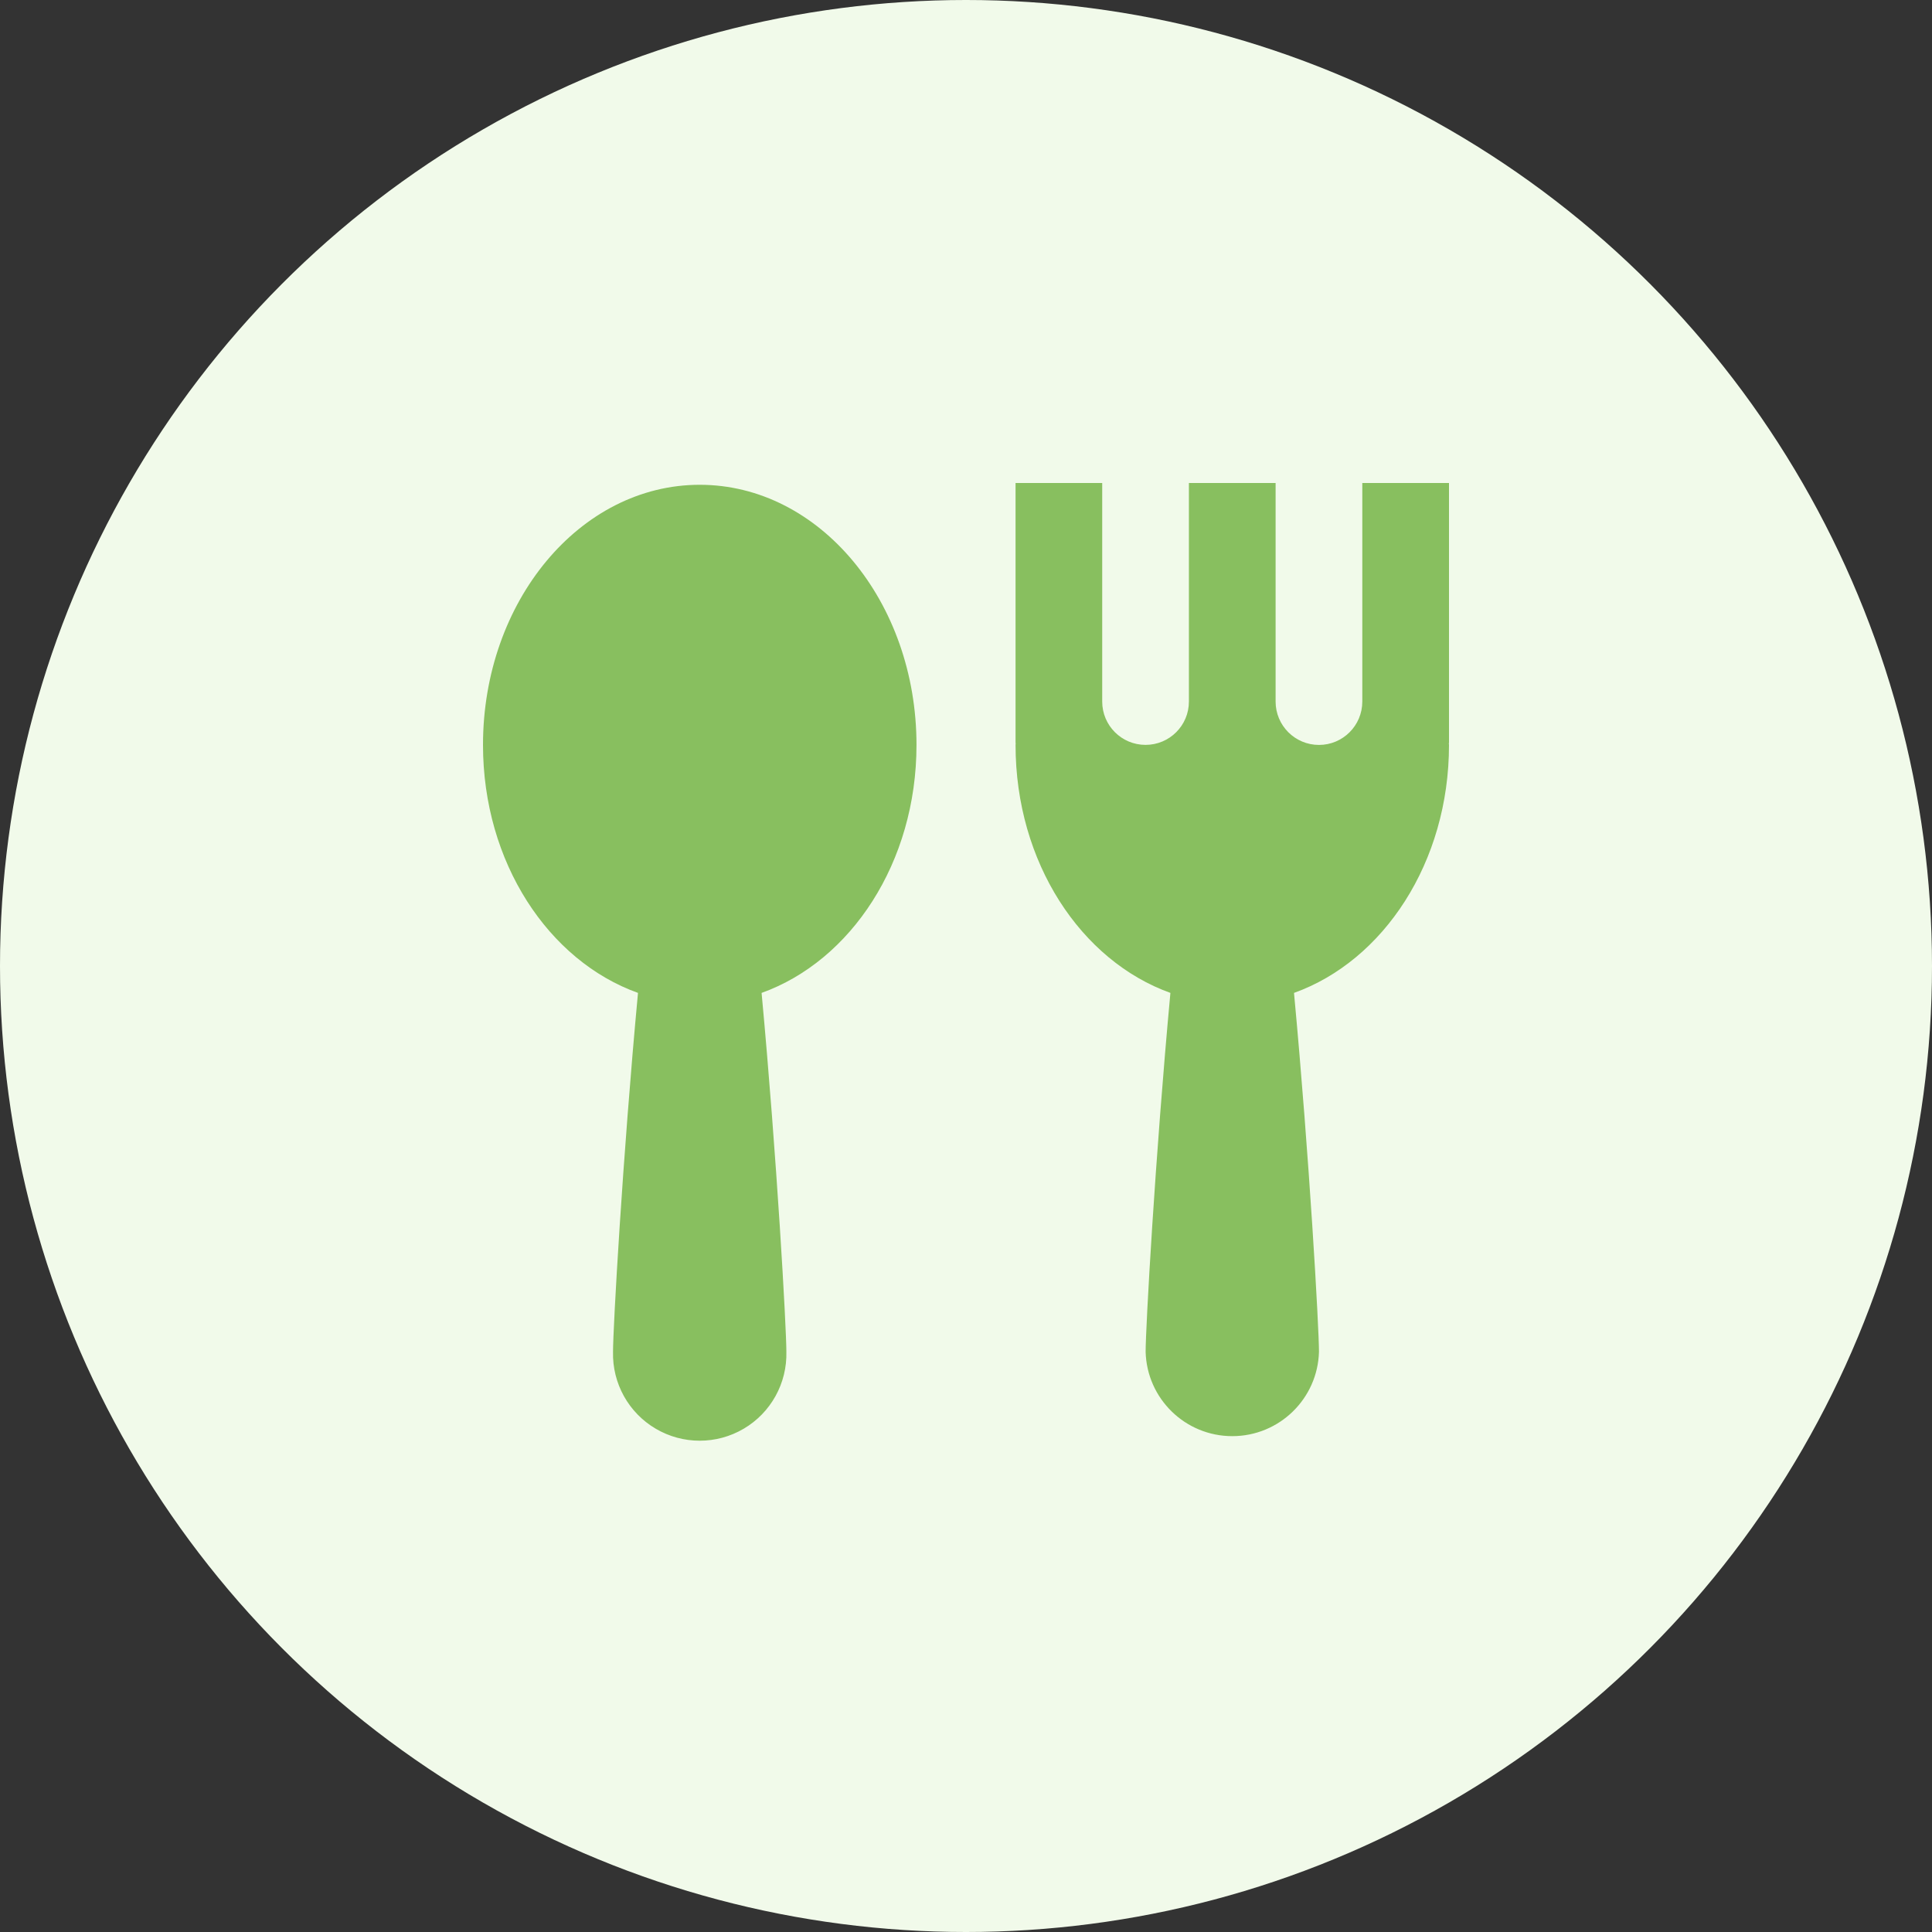 <?xml version="1.0" encoding="UTF-8"?>
<svg width="40px" height="40px" viewBox="0 0 40 40" version="1.1" xmlns="http://www.w3.org/2000/svg" xmlns:xlink="http://www.w3.org/1999/xlink">
    <rect x="0" y="0" width="40" height="40" fill="#333333" stroke="none"/>
    <title>今日用餐量</title>
    <g id="后台" stroke="none" stroke-width="1" fill="none" fill-rule="evenodd">
        <g id="web--用餐管理" transform="translate(-967, -164)">
            <g id="今日用餐量" transform="translate(967, 164)">
                <circle id="椭圆形" fill="#F1FAEA" cx="20" cy="20" r="20"></circle>
                <g id="overtimemeal" transform="translate(10, 10)" fill="#88BF5F" fill-rule="nonzero">
                    <rect id="矩形" opacity="0" x="0" y="0" width="20" height="20"></rect>
                    <path d="M5.768,10.557 C6.086,13.985 6.281,17.495 6.281,17.986 C6.298,18.639 5.96,19.249 5.398,19.58 C4.836,19.911 4.138,19.911 3.576,19.58 C3.013,19.249 2.675,18.639 2.692,17.986 C2.692,17.496 2.889,13.985 3.209,10.557 C1.357,9.894 0,7.857 0,5.423 C0,2.45 2.009,0.037 4.487,0.037 C6.965,0.037 8.975,2.45 8.975,5.423 C8.975,7.857 7.617,9.894 5.768,10.557 Z M20,5.385 L19.996,5.385 L20,5.423 C20,7.857 18.642,9.894 16.791,10.557 C17.111,13.985 17.308,17.495 17.308,17.986 C17.282,18.959 16.486,19.734 15.513,19.734 C14.54,19.734 13.744,18.959 13.719,17.986 C13.719,17.496 13.914,13.985 14.232,10.557 C12.383,9.894 11.026,7.86 11.026,5.423 L11.029,5.385 L11.026,5.385 L11.026,0 L12.82,0 L12.82,4.525 C12.82,5.021 13.222,5.422 13.717,5.422 C14.213,5.422 14.615,5.021 14.615,4.525 L14.615,0 L16.41,0 L16.41,4.525 C16.41,5.021 16.812,5.423 17.308,5.423 C17.803,5.423 18.205,5.021 18.205,4.525 L18.205,0 L20,0 L20,5.385 Z" id="形状"></path>
                </g>
            </g>
        </g>
    </g>
</svg>